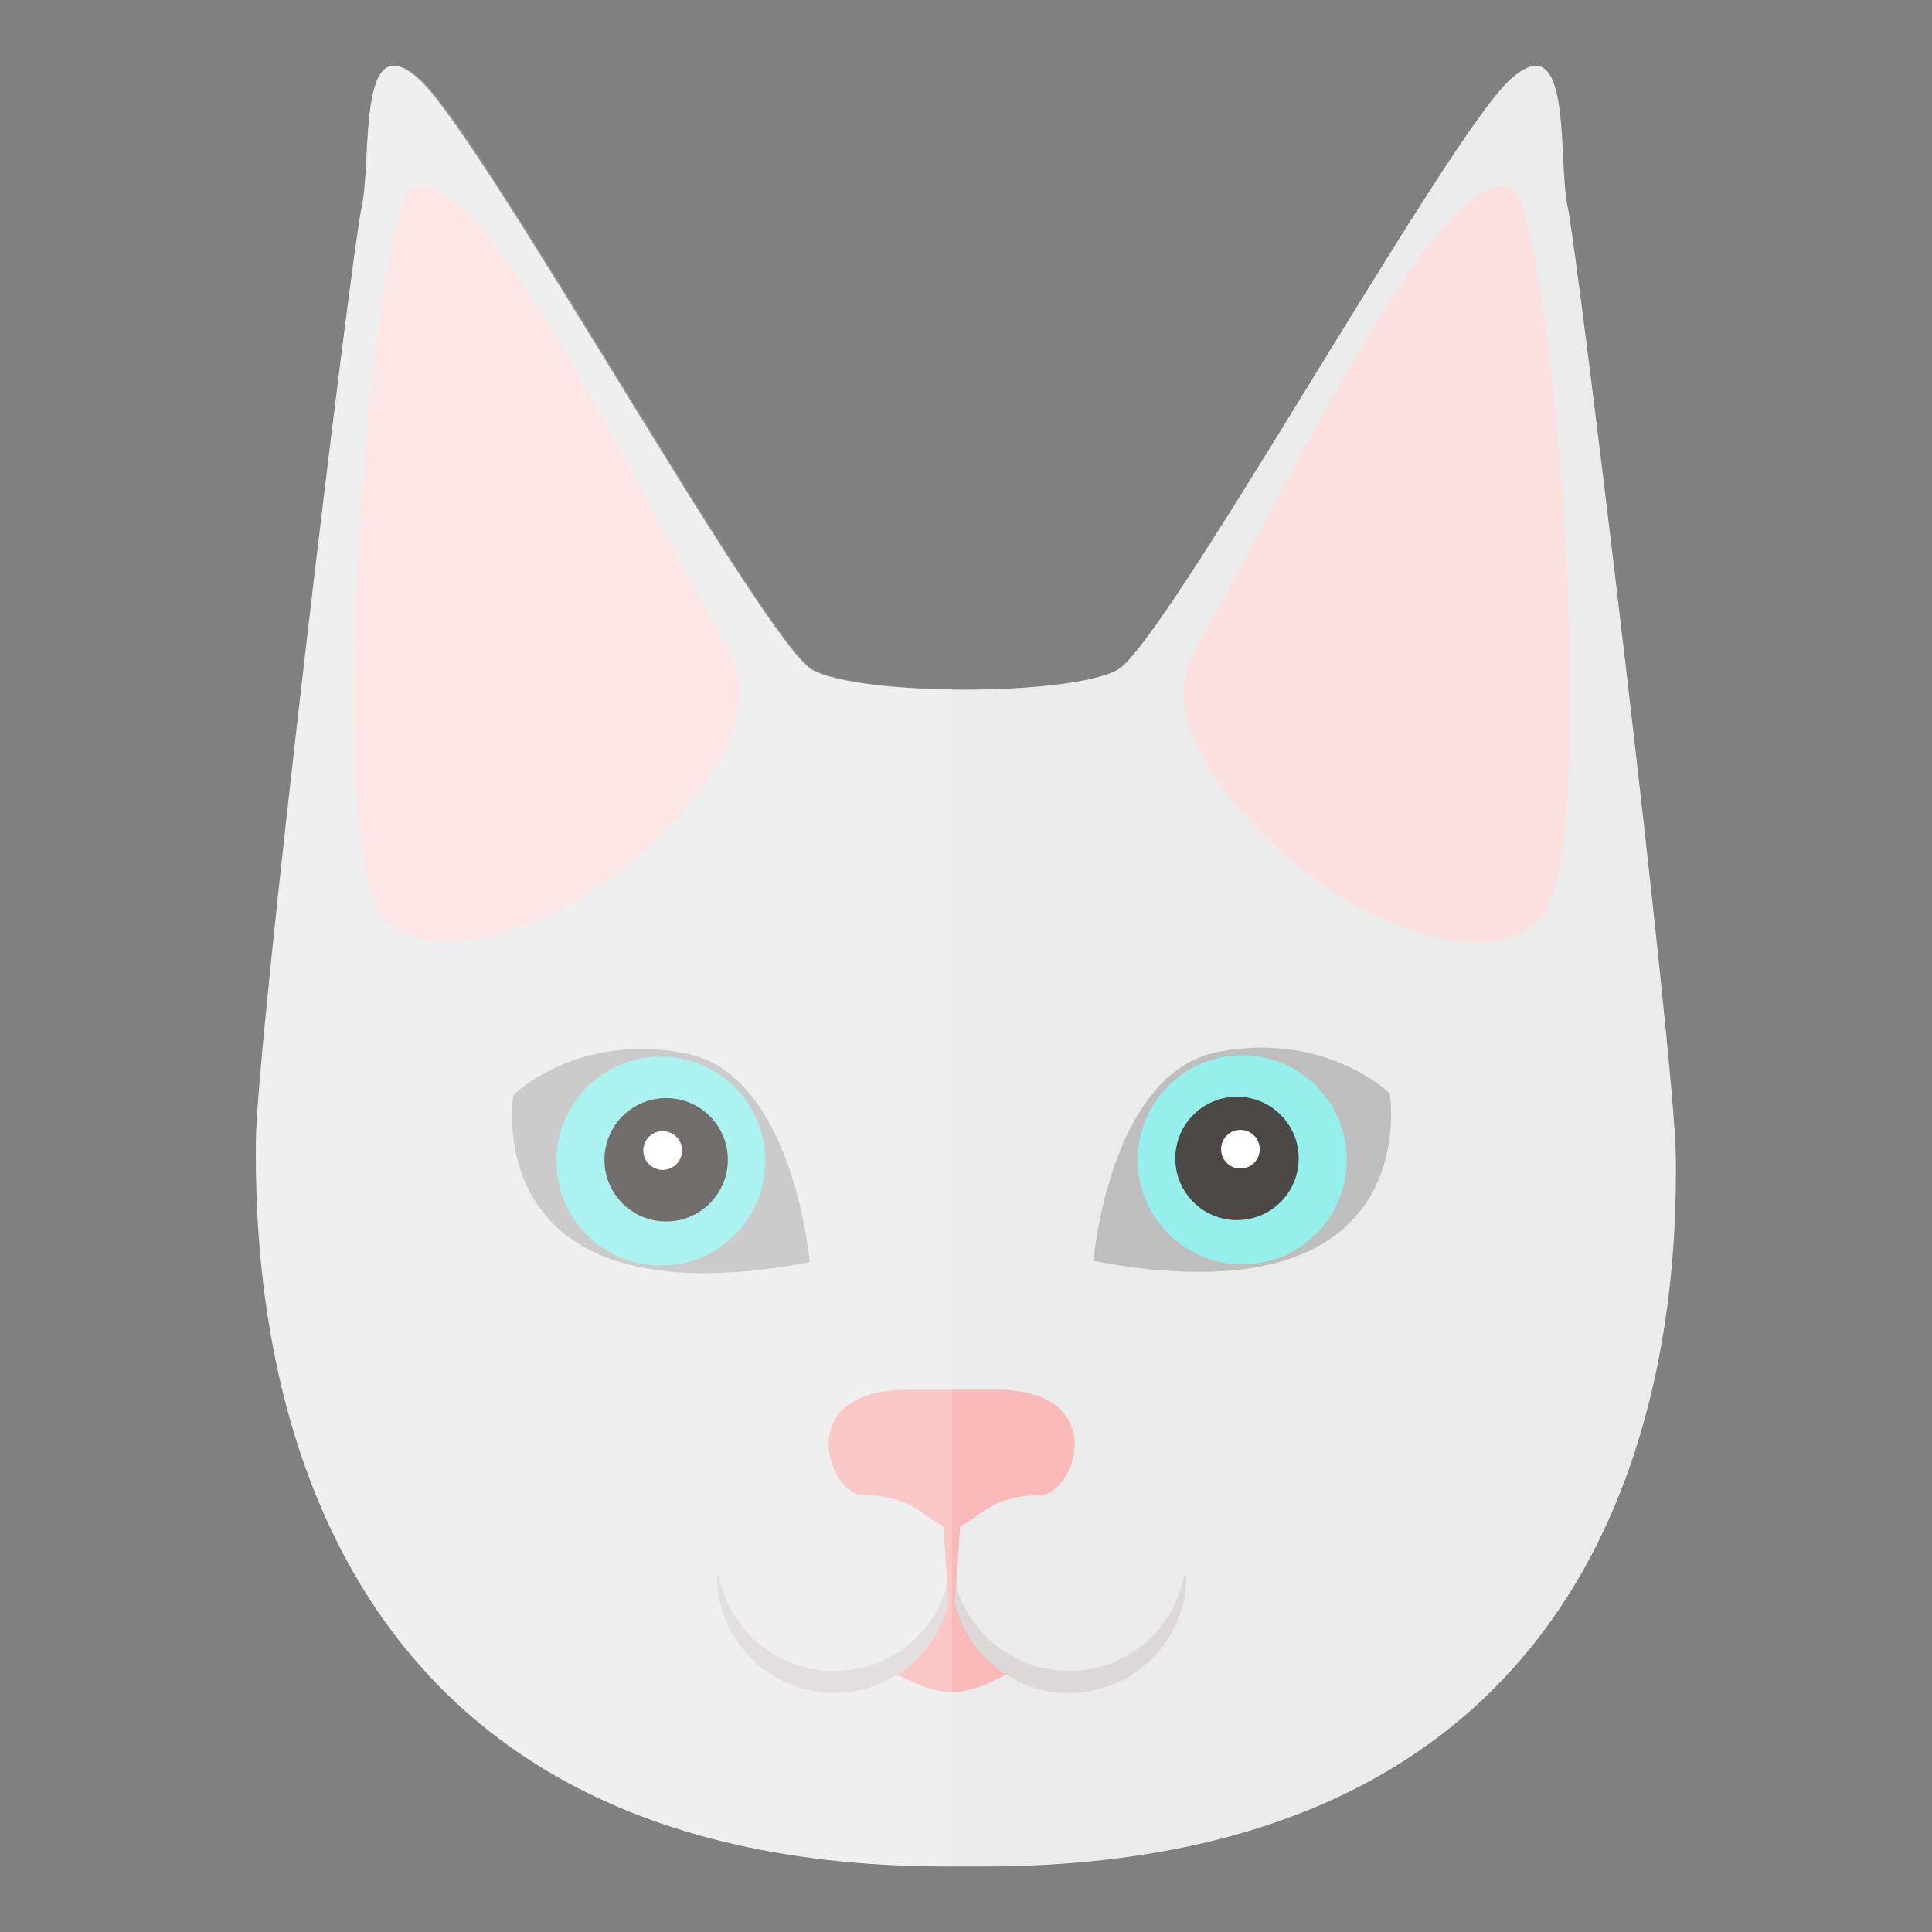 <svg id="Layer_1" data-name="Layer 1" xmlns="http://www.w3.org/2000/svg" viewBox="0 0 300 300"><rect x="0" y="0" width="300" height="300" fill="#808080" stroke="none"/><defs><style>.cls-1{fill:#ebebec;}.cls-2{fill:#fce0e0;}.cls-3{fill:#bfbebe;}.cls-4{fill:#97efec;}.cls-5{fill:#4c4845;}.cls-6,.cls-9{fill:#fff;}.cls-7{fill:#f9b9b9;}.cls-8{fill:#ddd7d7;}.cls-9{opacity:0.2;isolation:isolate;}</style></defs><title>icons</title><path class="cls-1" d="M173.54,104c7.39-4.11,51-82.55,60.89-91.59s7.4,12.33,9,19.72,16.68,132.12,16.8,147.7c.17,22.86-2,110-107.72,110h-5.47C41.37,289.8,39.56,200,39.73,177.18,39.85,161.6,54.52,39.5,56.16,32.11s-.82-28.75,9-19.72S118.7,99.87,126.09,104,166.14,108.09,173.54,104Z"/><path class="cls-2" d="M59.71,142.82c6.38,6.71,22.4,3,34.88-6.38,7.48-5.59,26.24-22.23,18.36-35.82-11.92-20.54-38.3-77-49-71.29C58,32.55,49.35,131.93,59.71,142.82Z"/><path class="cls-2" d="M239,142.82c-6.38,6.71-22.39,3-34.87-6.38-7.49-5.59-26.24-22.23-18.36-35.82,11.91-20.54,38.3-77,49-71.29C240.74,32.55,249.38,131.93,239,142.82Z"/><path class="cls-3" d="M125.74,196s-2.47-29.17-19.31-32.45S79.73,170,79.73,170,73.64,205.81,125.74,196Z"/><circle class="cls-4" cx="102.62" cy="180.29" r="16.22"/><circle class="cls-5" cx="103.44" cy="180.09" r="9.58"/><circle class="cls-6" cx="102.9" cy="178.65" r="3.01"/><path class="cls-3" d="M169.79,195.8s2.46-29.16,19.3-32.45,26.7,6.44,26.7,6.44S221.89,205.6,169.79,195.8Z"/><circle class="cls-4" cx="192.9" cy="180.09" r="16.23"/><circle class="cls-5" cx="192.08" cy="179.88" r="9.58"/><path class="cls-6" d="M189.61,178.45a3,3,0,1,0,3-3A3,3,0,0,0,189.61,178.45Z"/><path class="cls-7" d="M136.79,258.33s5.84,4.42,11,4.42,11-4.42,11-4.42l1.78-6.26-12.3-3.4h-.88Z"/><path class="cls-1" d="M147.76,242.42a17,17,0,1,1-34.09,0"/><path class="cls-1" d="M181.85,242.42a17,17,0,1,1-34.09,0"/><path class="cls-8" d="M166,259.47a18.23,18.23,0,0,1-17.89-14.8h-.33a18.22,18.22,0,0,0,36.44,0h-.33A18.22,18.22,0,0,1,166,259.47Z"/><path class="cls-8" d="M129.54,259.47a18.23,18.23,0,0,1-17.89-14.8h-.33a18.22,18.22,0,0,0,36.44,0h-.33A18.22,18.22,0,0,1,129.54,259.47Z"/><path class="cls-7" d="M154.54,215.79H141c-18.24,0-12.34,16.39-6.88,16.39,7.82,0,9.49,3.78,12.36,4.71l.81,12h1l.82-12c2.87-.93,4.53-4.71,12.35-4.71C166.87,232.18,172.77,215.79,154.54,215.79Z"/><path class="cls-9" d="M147.84,107c-9.27-.13-18.15-1.15-21.58-3.06-7.4-4.11-51-82.55-60.9-91.59s-7.39,12.33-9,19.72S40,161.6,39.89,177.18C39.72,200,41.54,289.8,147.24,289.8h.6Z"/></svg>